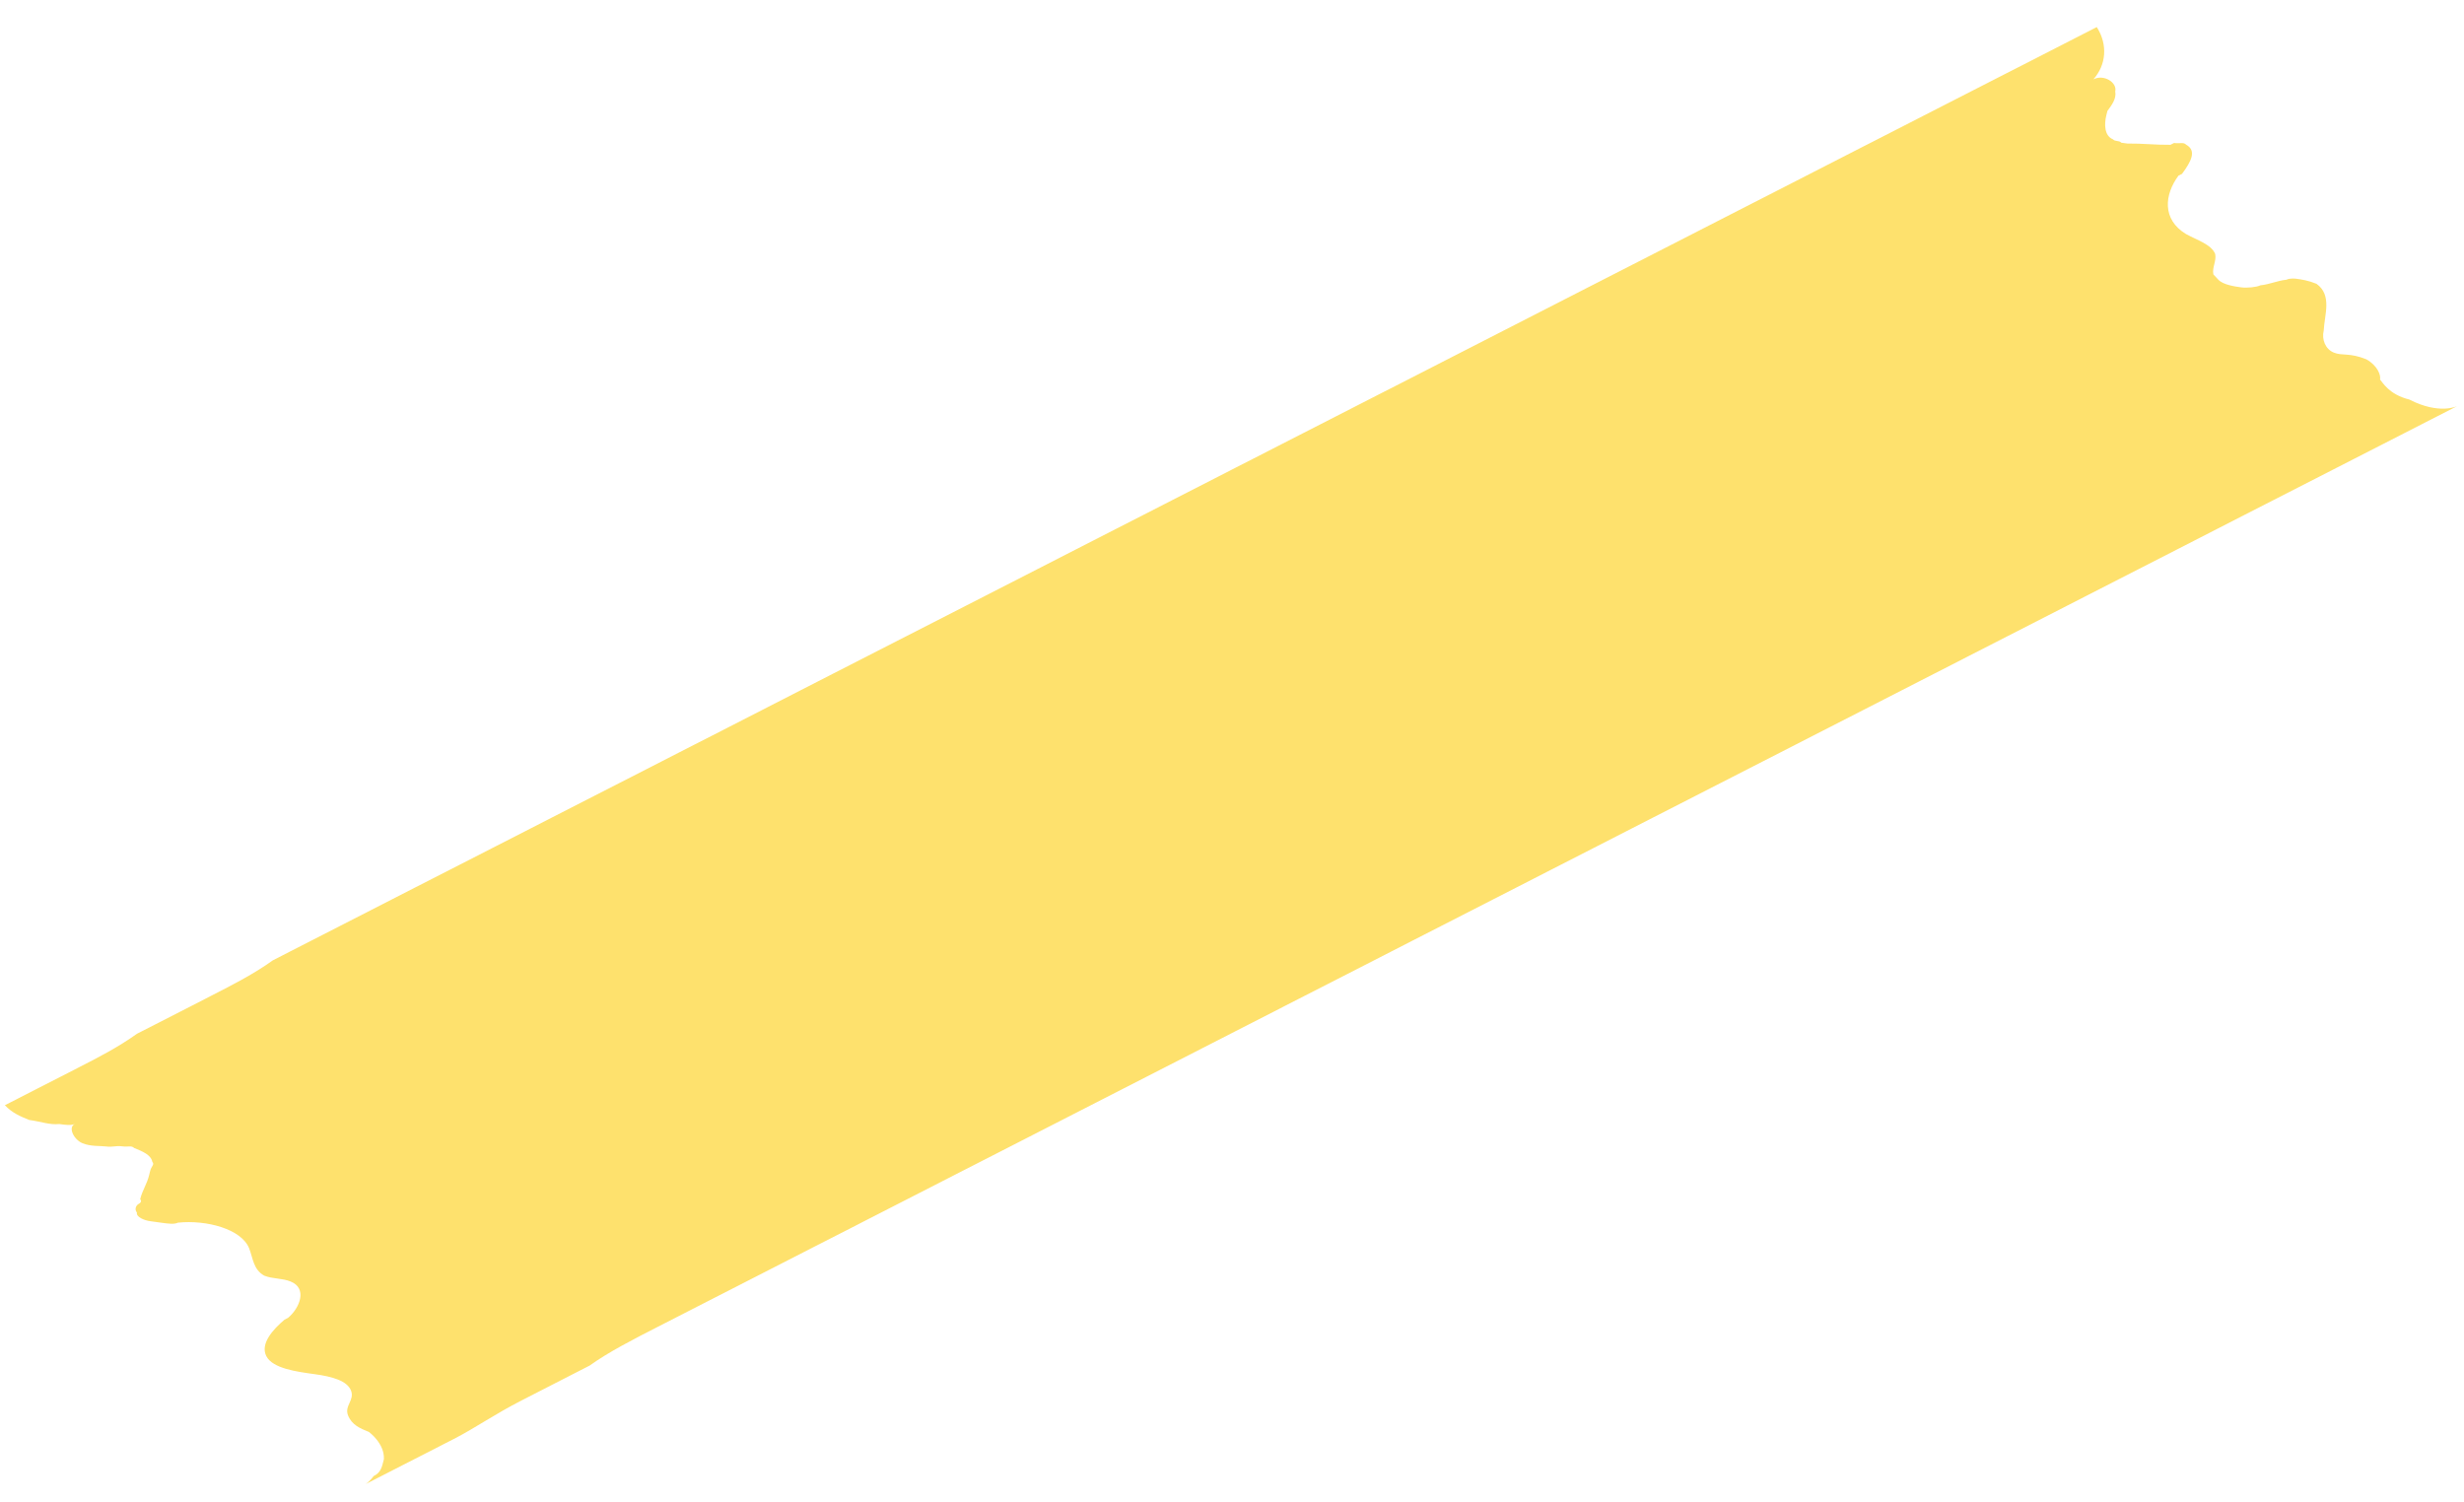 <svg width="82" height="50" viewBox="0 0 82 50" fill="none" xmlns="http://www.w3.org/2000/svg">
<path d="M81.777 13.513C80.952 13.935 80.127 14.357 79.302 14.78L77.652 15.624C77.417 15.745 77.299 15.805 77.062 15.926C76.237 16.348 75.412 16.77 74.704 17.131L72.466 18.278C71.641 18.7 70.933 19.062 70.108 19.484L67.868 20.631C67.043 21.053 66.336 21.414 65.511 21.836L65.158 22.018C64.686 22.259 64.215 22.5 63.861 22.681L63.271 22.983C62.446 23.405 61.621 23.827 60.915 24.189L60.56 24.37C60.09 24.611 59.617 24.852 59.264 25.034C59.028 25.154 58.792 25.274 58.675 25.335C57.85 25.758 57.142 26.119 56.435 26.481C56.317 26.541 56.2 26.602 56.2 26.602C55.727 26.843 55.257 27.085 54.902 27.265C54.667 27.385 54.549 27.446 54.312 27.567C53.959 27.747 53.487 27.989 53.135 28.17C52.782 28.351 52.309 28.592 51.956 28.773C51.837 28.834 51.72 28.894 51.602 28.954C51.131 29.196 50.777 29.376 50.306 29.618C50.069 29.738 49.952 29.798 49.716 29.919C48.891 30.341 48.184 30.703 47.359 31.125C47.241 31.186 47.123 31.246 47.004 31.306C46.534 31.547 46.179 31.728 45.709 31.97C45.473 32.09 45.354 32.15 45.119 32.272C44.294 32.694 43.586 33.056 42.761 33.477L42.408 33.659C41.936 33.899 41.583 34.081 41.111 34.322C40.876 34.443 40.758 34.503 40.523 34.623C39.698 35.046 38.99 35.408 38.165 35.83L36.515 36.674C36.278 36.795 36.16 36.855 35.925 36.976L33.215 38.363C32.742 38.604 32.27 38.846 31.917 39.026L31.092 39.449C30.267 39.871 29.56 40.233 28.735 40.655L28.382 40.837C28.145 40.957 27.91 41.077 27.674 41.198C27.439 41.319 27.32 41.379 27.084 41.499C26.849 41.62 26.732 41.681 26.495 41.801C25.67 42.224 24.845 42.646 24.137 43.008C24.019 43.068 23.902 43.128 23.784 43.188C23.312 43.43 22.841 43.671 22.487 43.852C22.252 43.973 22.134 44.033 21.899 44.153C21.073 44.575 20.248 44.998 19.623 45.447L19.269 45.628C18.798 45.87 18.326 46.11 17.973 46.292C17.736 46.412 17.619 46.472 17.383 46.594C16.44 47.076 15.815 47.525 15.108 47.887C14.99 47.947 14.872 48.007 14.753 48.068L14.636 48.129C14.283 48.309 13.81 48.551 13.457 48.731C13.222 48.852 13.103 48.912 12.868 49.033C12.632 49.154 12.397 49.274 12.16 49.395C12.16 49.395 12.278 49.334 12.433 49.126C12.668 49.006 12.704 48.858 12.776 48.562C12.802 48.032 12.275 47.655 12.275 47.655C11.993 47.541 11.711 47.427 11.582 47.104C11.455 46.782 11.808 46.6 11.681 46.278C11.552 45.956 11.072 45.814 10.472 45.733C9.873 45.651 9.074 45.544 8.863 45.133C8.654 44.723 9.079 44.247 9.469 43.919C9.469 43.919 9.469 43.919 9.587 43.858C9.977 43.529 10.238 42.878 9.674 42.65C9.392 42.534 9.075 42.568 8.793 42.454C8.429 42.251 8.419 41.869 8.292 41.546C8.036 40.902 6.872 40.591 5.92 40.691C5.801 40.751 5.601 40.724 5.401 40.697C5.202 40.67 5.202 40.67 5.002 40.642C4.802 40.616 4.522 40.501 4.557 40.353C4.475 40.266 4.51 40.118 4.628 40.058C4.628 40.058 4.747 39.998 4.665 39.91C4.736 39.615 4.891 39.407 4.962 39.111L4.999 38.963C5.034 38.816 5.152 38.755 5.07 38.669C5.025 38.433 4.743 38.318 4.461 38.204C4.379 38.116 4.261 38.178 4.061 38.15C3.861 38.123 3.744 38.183 3.544 38.156C3.344 38.129 3.025 38.163 2.745 38.047C2.463 37.933 2.252 37.524 2.489 37.403C2.371 37.464 2.171 37.436 1.972 37.408C1.653 37.442 1.372 37.328 0.973 37.273C0.691 37.159 0.409 37.045 0.162 36.782C0.28 36.722 0.398 36.662 0.517 36.602L0.634 36.541C0.87 36.421 0.987 36.36 1.223 36.239C1.577 36.059 1.93 35.877 2.285 35.697C2.402 35.637 2.52 35.577 2.638 35.515C3.227 35.215 3.935 34.852 4.56 34.403C4.795 34.282 4.913 34.222 5.15 34.102C5.62 33.86 6.21 33.558 6.8 33.258C6.918 33.197 7.035 33.136 7.035 33.136C7.743 32.775 8.45 32.413 9.076 31.963C9.311 31.843 9.428 31.783 9.664 31.661C10.254 31.36 10.726 31.119 11.314 30.817C11.432 30.757 11.551 30.697 11.668 30.636C12.376 30.274 13.083 29.912 13.789 29.55C14.026 29.43 14.144 29.37 14.379 29.249C14.969 28.948 15.44 28.707 16.029 28.405L16.384 28.223C16.737 28.043 17.09 27.862 17.444 27.681L18.387 27.198C18.622 27.078 18.74 27.018 18.977 26.896C19.565 26.596 20.037 26.354 20.627 26.052L20.98 25.872C21.687 25.509 22.395 25.147 23.102 24.785L23.692 24.485C24.28 24.183 24.752 23.941 25.342 23.64C25.46 23.58 25.577 23.519 25.577 23.519C26.285 23.158 26.992 22.796 27.698 22.433C27.935 22.313 28.053 22.253 28.288 22.132C28.878 21.831 29.348 21.589 29.938 21.287C30.056 21.227 30.174 21.167 30.174 21.167C30.881 20.805 31.588 20.443 32.178 20.142C32.413 20.02 32.531 19.96 32.768 19.84C33.356 19.538 33.828 19.297 34.3 19.056C34.418 18.995 34.536 18.935 34.536 18.935C35.243 18.573 35.831 18.271 36.539 17.909C36.776 17.789 36.893 17.729 37.129 17.608C37.718 17.307 38.189 17.065 38.779 16.764C38.897 16.704 38.897 16.704 39.014 16.643C39.486 16.402 39.957 16.16 40.547 15.859C40.782 15.738 40.901 15.678 41.136 15.557C41.372 15.437 41.489 15.377 41.726 15.256C42.197 15.015 42.787 14.713 43.376 14.411L43.965 14.11C44.672 13.748 45.262 13.446 45.969 13.084L46.559 12.784C47.147 12.482 47.62 12.24 48.209 11.939C48.327 11.878 48.445 11.818 48.445 11.818C49.152 11.456 49.74 11.155 50.448 10.793L51.038 10.491C51.627 10.189 52.098 9.948 52.688 9.646L55.753 8.079C56.343 7.777 56.813 7.535 57.403 7.234L57.756 7.053C58.463 6.691 59.171 6.33 59.761 6.028C59.996 5.907 60.114 5.846 60.349 5.726C60.821 5.485 61.411 5.183 61.999 4.881L62.353 4.701C63.061 4.339 63.768 3.977 64.474 3.615L65.064 3.313C65.654 3.012 66.126 2.77 66.714 2.469L66.951 2.348L67.304 2.168C67.894 1.866 68.482 1.564 69.072 1.263C69.307 1.142 69.426 1.081 69.662 0.961L69.779 0.901C70.153 1.486 70.092 2.164 69.666 2.64C70.019 2.46 70.465 2.749 70.393 3.043C70.439 3.279 70.285 3.487 70.132 3.695L70.096 3.843C70.023 4.138 70.033 4.521 70.315 4.636C70.397 4.722 70.515 4.662 70.597 4.75C70.597 4.75 70.597 4.75 70.797 4.777C71.314 4.771 71.714 4.825 72.231 4.819L72.35 4.759C72.55 4.785 72.668 4.725 72.75 4.813C73.112 5.014 72.924 5.37 72.616 5.786L72.498 5.846C72.035 6.47 71.939 7.297 72.747 7.788C73.111 7.99 73.593 8.132 73.72 8.454C73.767 8.689 73.612 8.897 73.659 9.133L73.741 9.219L73.823 9.307C73.986 9.482 74.386 9.536 74.585 9.563C74.785 9.59 75.104 9.556 75.222 9.496C75.539 9.463 75.775 9.343 76.092 9.309C76.21 9.249 76.409 9.276 76.409 9.276C76.609 9.303 76.809 9.331 77.091 9.445C77.619 9.822 77.357 10.472 77.331 11.003C77.26 11.299 77.387 11.621 77.669 11.735C77.951 11.85 78.186 11.729 78.75 11.958C79.114 12.16 79.241 12.483 79.206 12.631C79.288 12.717 79.497 13.128 80.179 13.296C81.188 13.815 81.777 13.513 81.777 13.513Z" fill="#FEE16D"/>
</svg>
